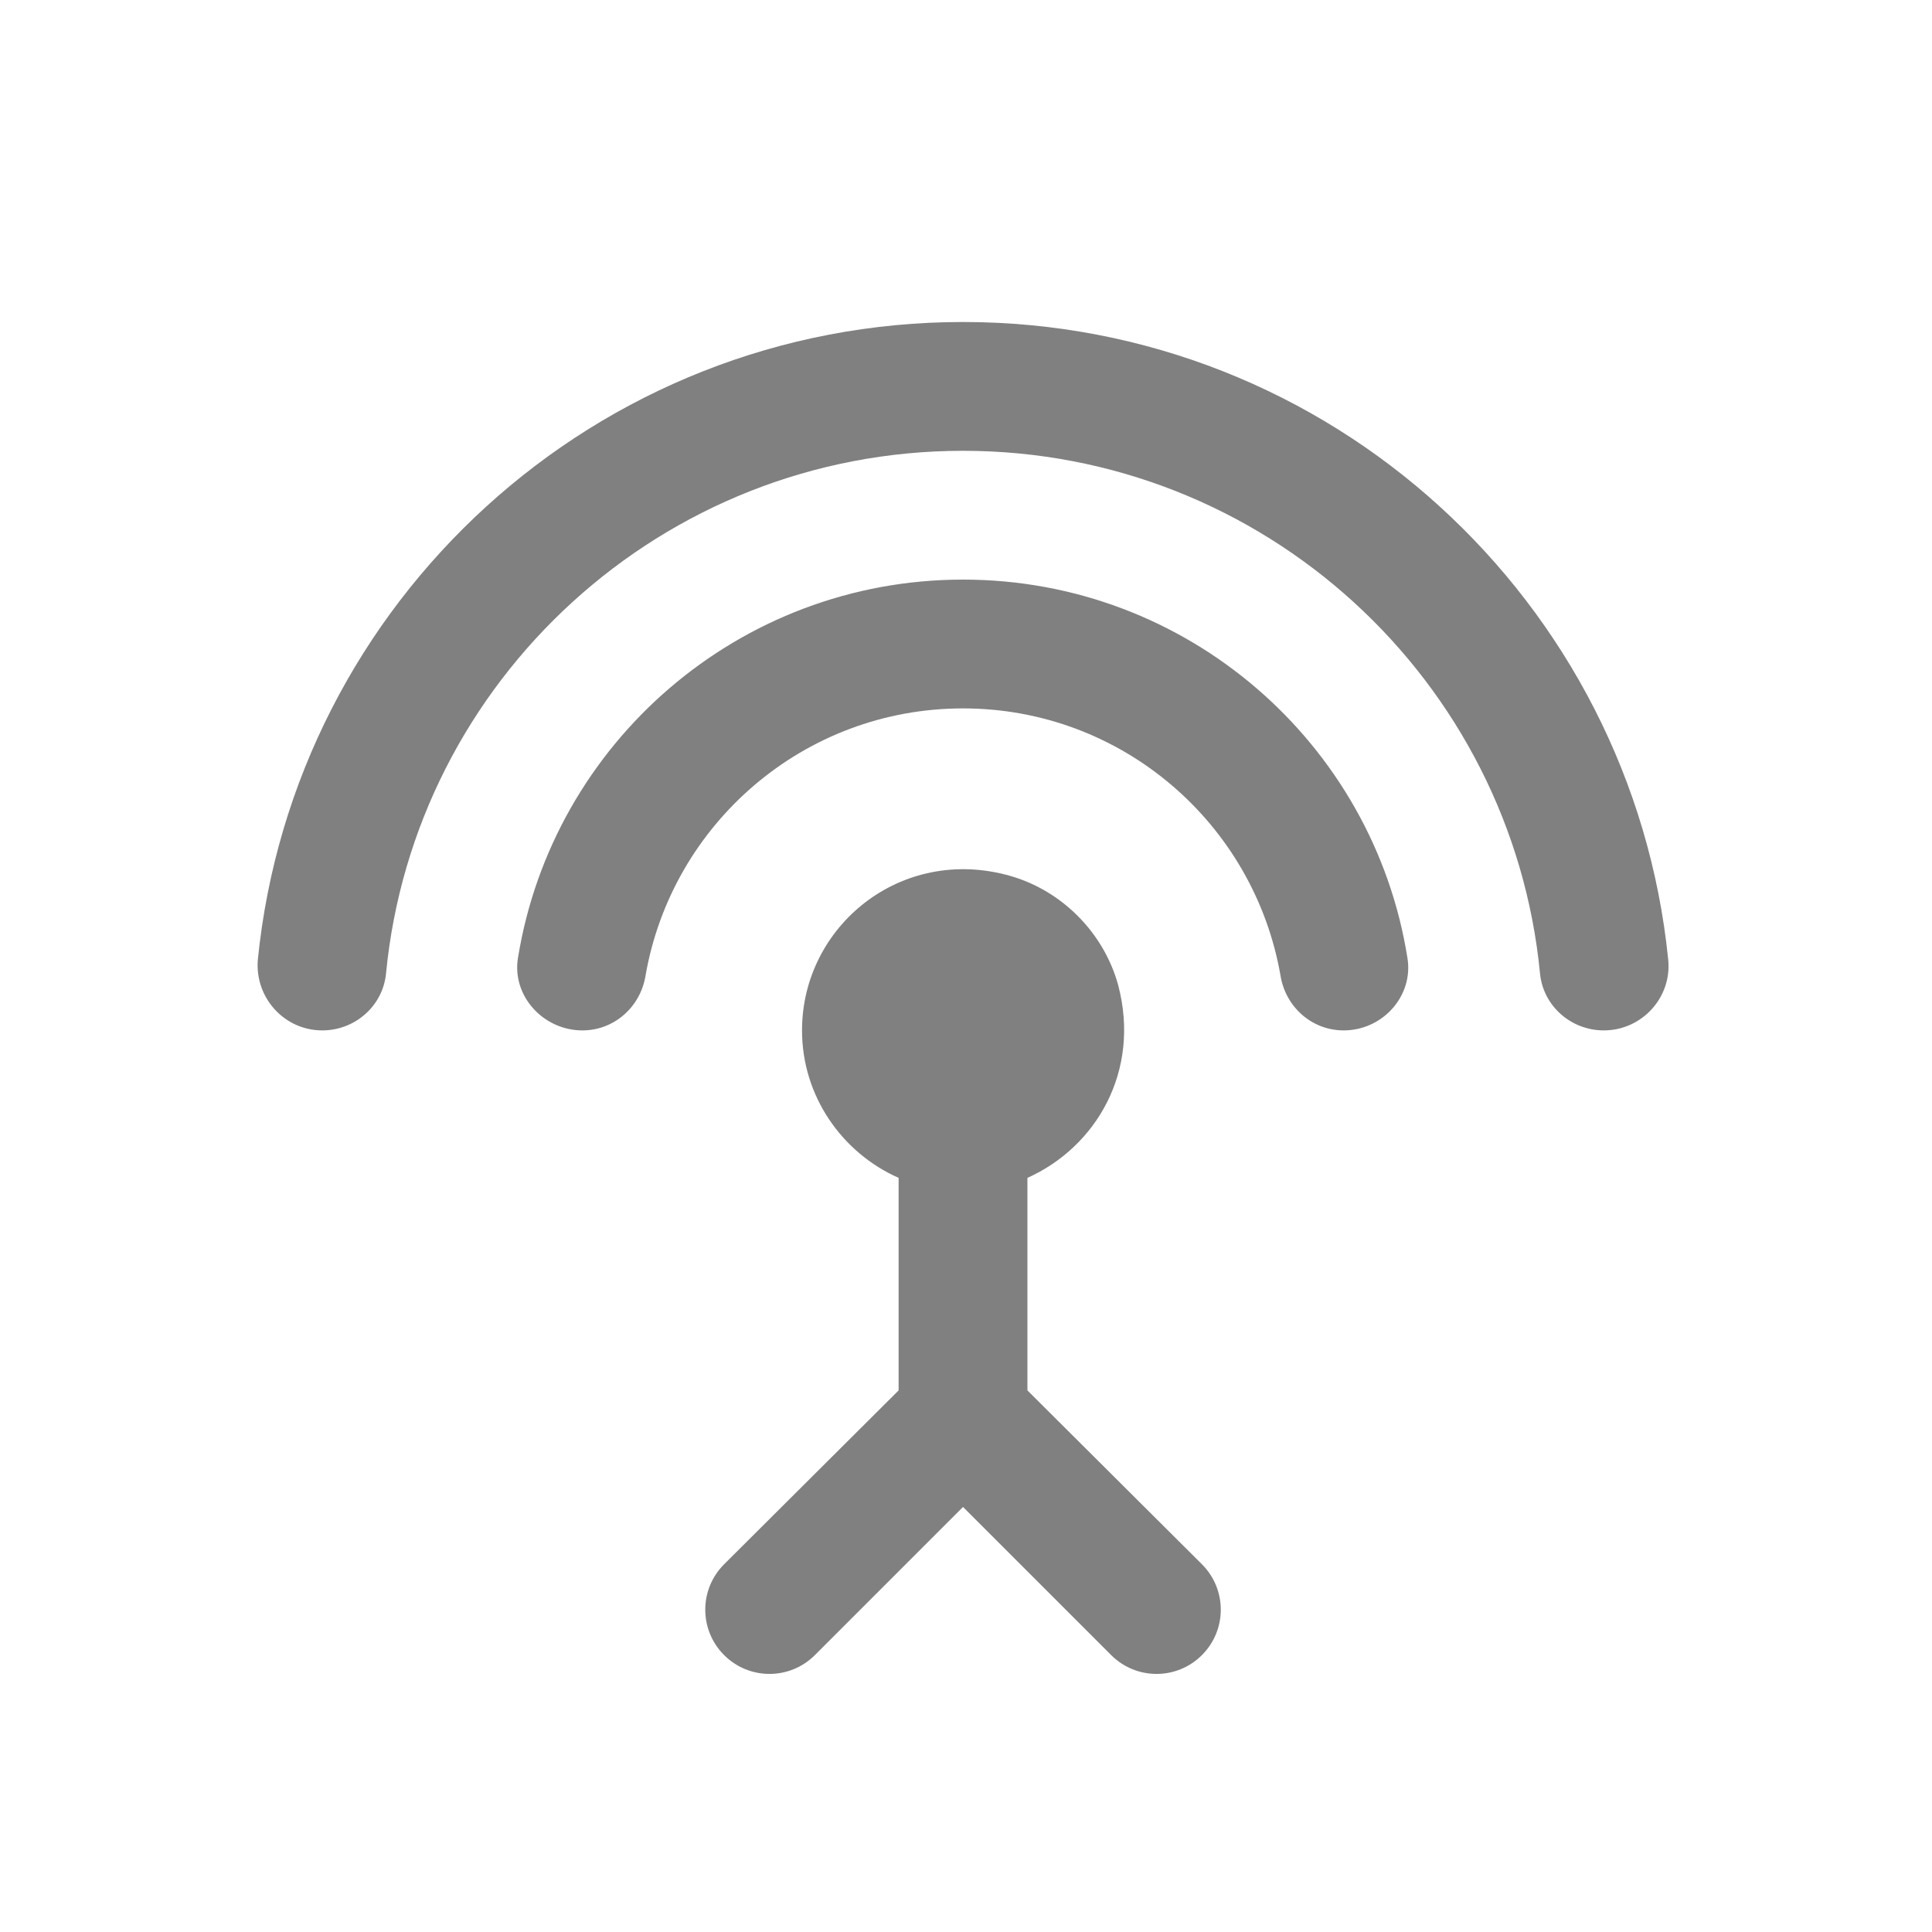 <svg width="24" height="24" viewBox="0 0 24 24" fill="none" xmlns="http://www.w3.org/2000/svg">
<path fill-rule="evenodd" clip-rule="evenodd" d="M11.963 7.2C9.179 7.2 6.867 9.232 6.435 11.896C6.355 12.368 6.747 12.8 7.235 12.8C7.627 12.8 7.955 12.512 8.019 12.12C8.347 10.232 9.987 8.8 11.963 8.8C13.939 8.8 15.579 10.232 15.907 12.12C15.971 12.512 16.299 12.8 16.691 12.8C17.179 12.8 17.563 12.368 17.483 11.896C17.059 9.232 14.747 7.2 11.963 7.2ZM12.763 14.632C13.619 14.248 14.171 13.304 13.891 12.24C13.715 11.592 13.195 11.064 12.547 10.88C11.195 10.496 9.963 11.504 9.963 12.8C9.963 13.616 10.459 14.32 11.163 14.632V17.272L8.995 19.432C8.683 19.744 8.683 20.248 8.995 20.56C9.307 20.872 9.811 20.872 10.123 20.56L11.963 18.72L13.803 20.56C14.115 20.872 14.619 20.872 14.931 20.56C15.243 20.248 15.243 19.744 14.931 19.432L12.763 17.272V14.632ZM11.963 4C7.403 4 3.651 7.472 3.203 11.92C3.163 12.392 3.531 12.8 4.003 12.8C4.411 12.8 4.755 12.496 4.795 12.096C5.147 8.448 8.227 5.6 11.963 5.6C15.699 5.6 18.779 8.448 19.131 12.096C19.171 12.496 19.515 12.8 19.923 12.8C20.395 12.8 20.771 12.392 20.723 11.92C20.275 7.472 16.523 4 11.963 4Z" fill="#808080"/>
</svg>
